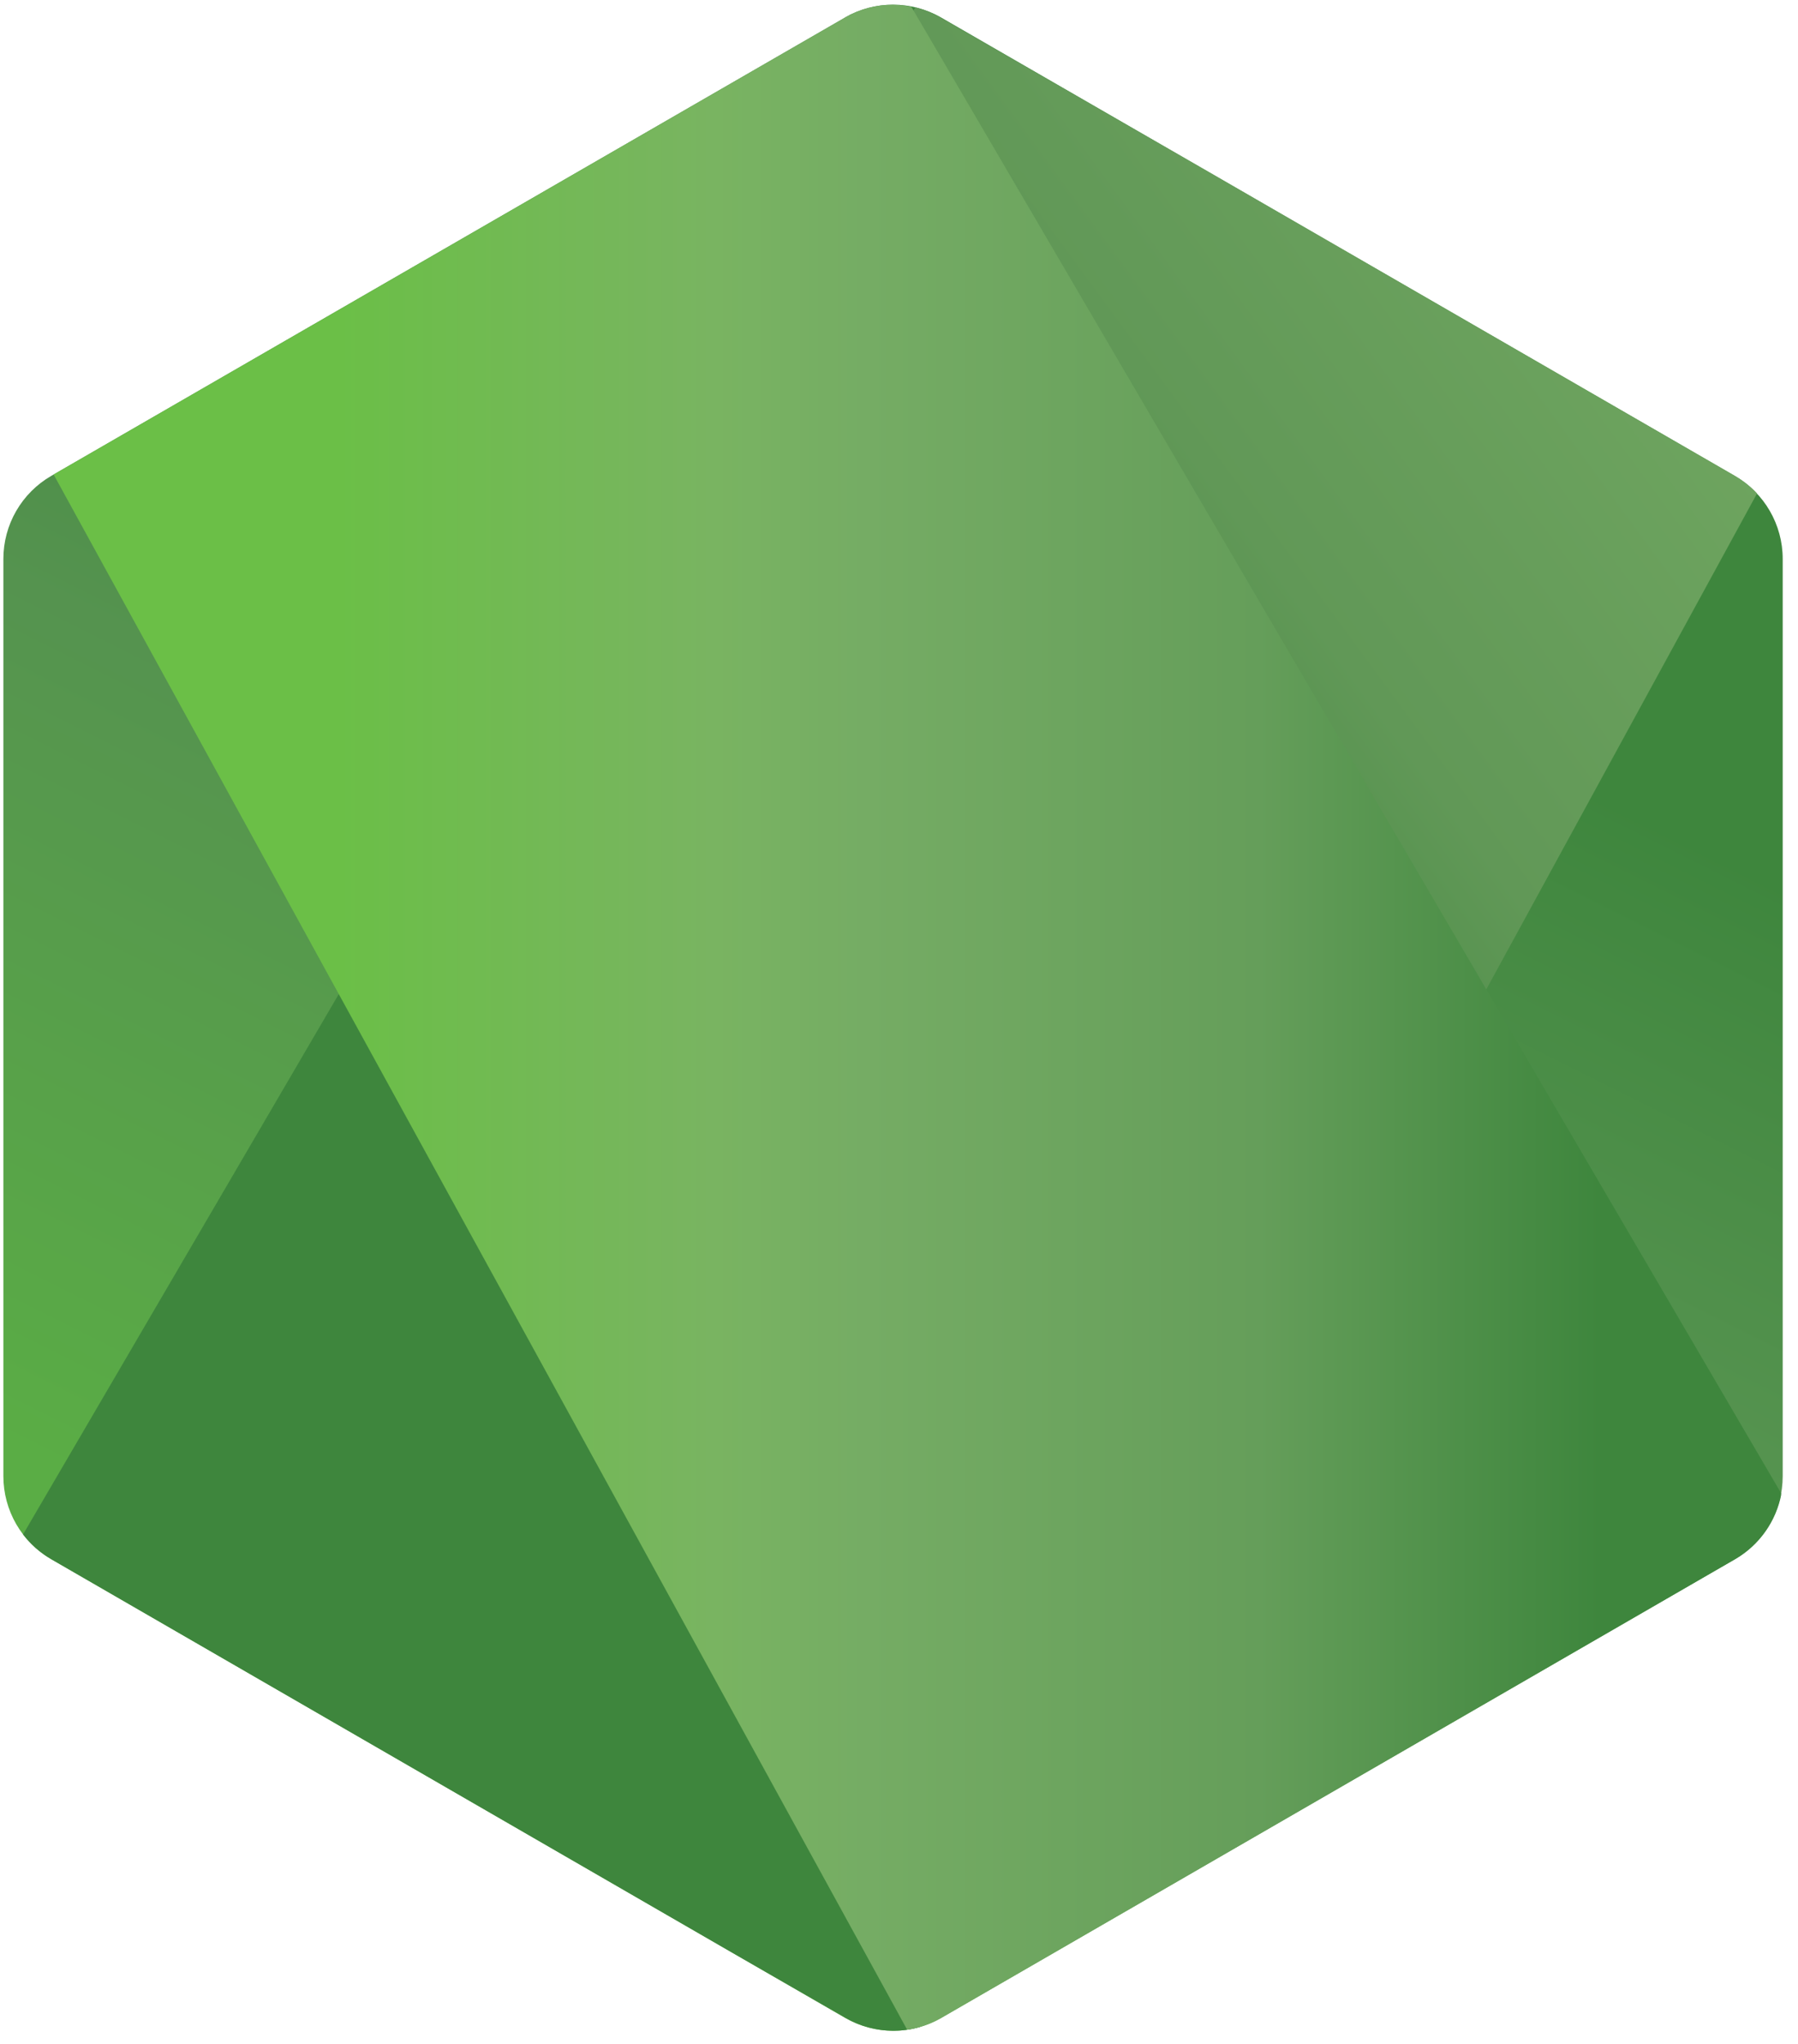 <?xml version="1.0" encoding="UTF-8" standalone="no"?>
<!-- Created with Inkscape (http://www.inkscape.org/) -->

<svg
   width="44"
   height="50"
   viewBox="0 0 11.642 13.229"
   version="1.1"
   id="svg5"
   xmlns="http://www.w3.org/2000/svg"
   xmlns:svg="http://www.w3.org/2000/svg">
  <defs
     id="defs2">
    <linearGradient
       id="b"
       x1="-0.348"
       x2="1.251"
       gradientTransform="matrix(-38.065,77.652,-77.652,-38.065,258.723,244.629)"
       gradientUnits="userSpaceOnUse">
      <stop
         offset=".3"
         stop-color="#3e863d"
         id="stop944" />
      <stop
         offset=".5"
         stop-color="#55934f"
         id="stop946" />
      <stop
         offset=".8"
         stop-color="#5aad45"
         id="stop948" />
    </linearGradient>
    <linearGradient
       id="d"
       x1="-0.456"
       x2="0.582"
       gradientTransform="matrix(106.806,-78.917,78.917,106.806,235.188,285.395)"
       gradientUnits="userSpaceOnUse">
      <stop
         offset=".57"
         stop-color="#3e863d"
         id="stop951" />
      <stop
         offset=".72"
         stop-color="#619857"
         id="stop953" />
      <stop
         offset="1"
         stop-color="#76ac64"
         id="stop955" />
    </linearGradient>
    <linearGradient
       id="f"
       x1="0.043"
       x2="0.984"
       gradientTransform="matrix(97.417,0,0,97.417,192.862,279.652)"
       gradientUnits="userSpaceOnUse">
      <stop
         offset=".16"
         stop-color="#6bbf47"
         id="stop958" />
      <stop
         offset=".38"
         stop-color="#79b461"
         id="stop960" />
      <stop
         offset=".47"
         stop-color="#75ac64"
         id="stop962" />
      <stop
         offset=".7"
         stop-color="#659e5a"
         id="stop964" />
      <stop
         offset=".9"
         stop-color="#3e863d"
         id="stop966" />
    </linearGradient>
    <clipPath
       id="a">
      <path
         d="m 239.03,226.605 -42.13,24.317 a 5.085,5.085 0 0 0 -2.546,4.406 v 48.668 c 0,1.817 0.968,3.496 2.546,4.406 l 42.133,24.336 a 5.1,5.1 0 0 0 5.09,0 l 42.126,-24.336 a 5.096,5.096 0 0 0 2.54,-4.406 v -48.668 c 0,-1.816 -0.97,-3.496 -2.55,-4.406 l -42.12,-24.317 a 5.123,5.123 0 0 0 -5.1,0"
         id="path969" />
    </clipPath>
    <clipPath
       id="c">
      <path
         d="m 195.398,307.086 c 0.403,0.523 0.907,0.976 1.5,1.316 l 36.14,20.875 6.02,3.46 c 0.9,0.52 1.926,0.74 2.934,0.665 0.336,-0.027 0.672,-0.09 1,-0.183 l 44.434,-81.36 c -0.34,-0.37 -0.738,-0.68 -1.184,-0.94 l -27.586,-15.93 -14.582,-8.39 a 5.318,5.318 0 0 0 -1.32,-0.53 z m 0,0"
         id="path972" />
    </clipPath>
    <clipPath
       id="e">
      <path
         d="m 241.066,225.953 a 5.14,5.14 0 0 0 -2.035,0.652 l -42.01,24.247 45.3,82.51 c 0.63,-0.09 1.25,-0.3 1.81,-0.624 l 42.13,-24.336 a 5.105,5.105 0 0 0 2.46,-3.476 l -46.18,-78.89 a 5.29,5.29 0 0 0 -1.03,-0.102 c -0.14,0 -0.28,0.007 -0.42,0.02"
         id="path975" />
    </clipPath>
  </defs>
  <g
     id="layer1">
    <g
       id="g1330"
       transform="matrix(0.122,0,0,0.122,-14.136,-7.523)">
      <g
         clip-path="url(#a)"
         transform="translate(-78.306,-164.016)"
         id="g990">
        <path
           fill="url(#b)"
           d="m 331.363,246.793 -118.715,-58.19 -60.87,124.174 118.712,58.193 z m 0,0"
           id="path988"
           style="fill:url(#b)" />
      </g>
      <g
         clip-path="url(#c)"
         transform="translate(-78.306,-164.016)"
         id="g994">
        <path
           fill="url(#d)"
           d="m 144.07,264.004 83.825,113.453 110.86,-81.906 -83.83,-113.45 z m 0,0"
           id="path992"
           style="fill:url(#d)" />
      </g>
      <g
         clip-path="url(#e)"
         transform="translate(-78.306,-164.016)"
         id="g998">
        <path
           fill="url(#f)"
           d="m 197.02,225.934 v 107.43 h 91.683 v -107.43 z m 0,0"
           id="path996"
           style="fill:url(#f)" />
      </g>
    </g>
  </g>
</svg>
